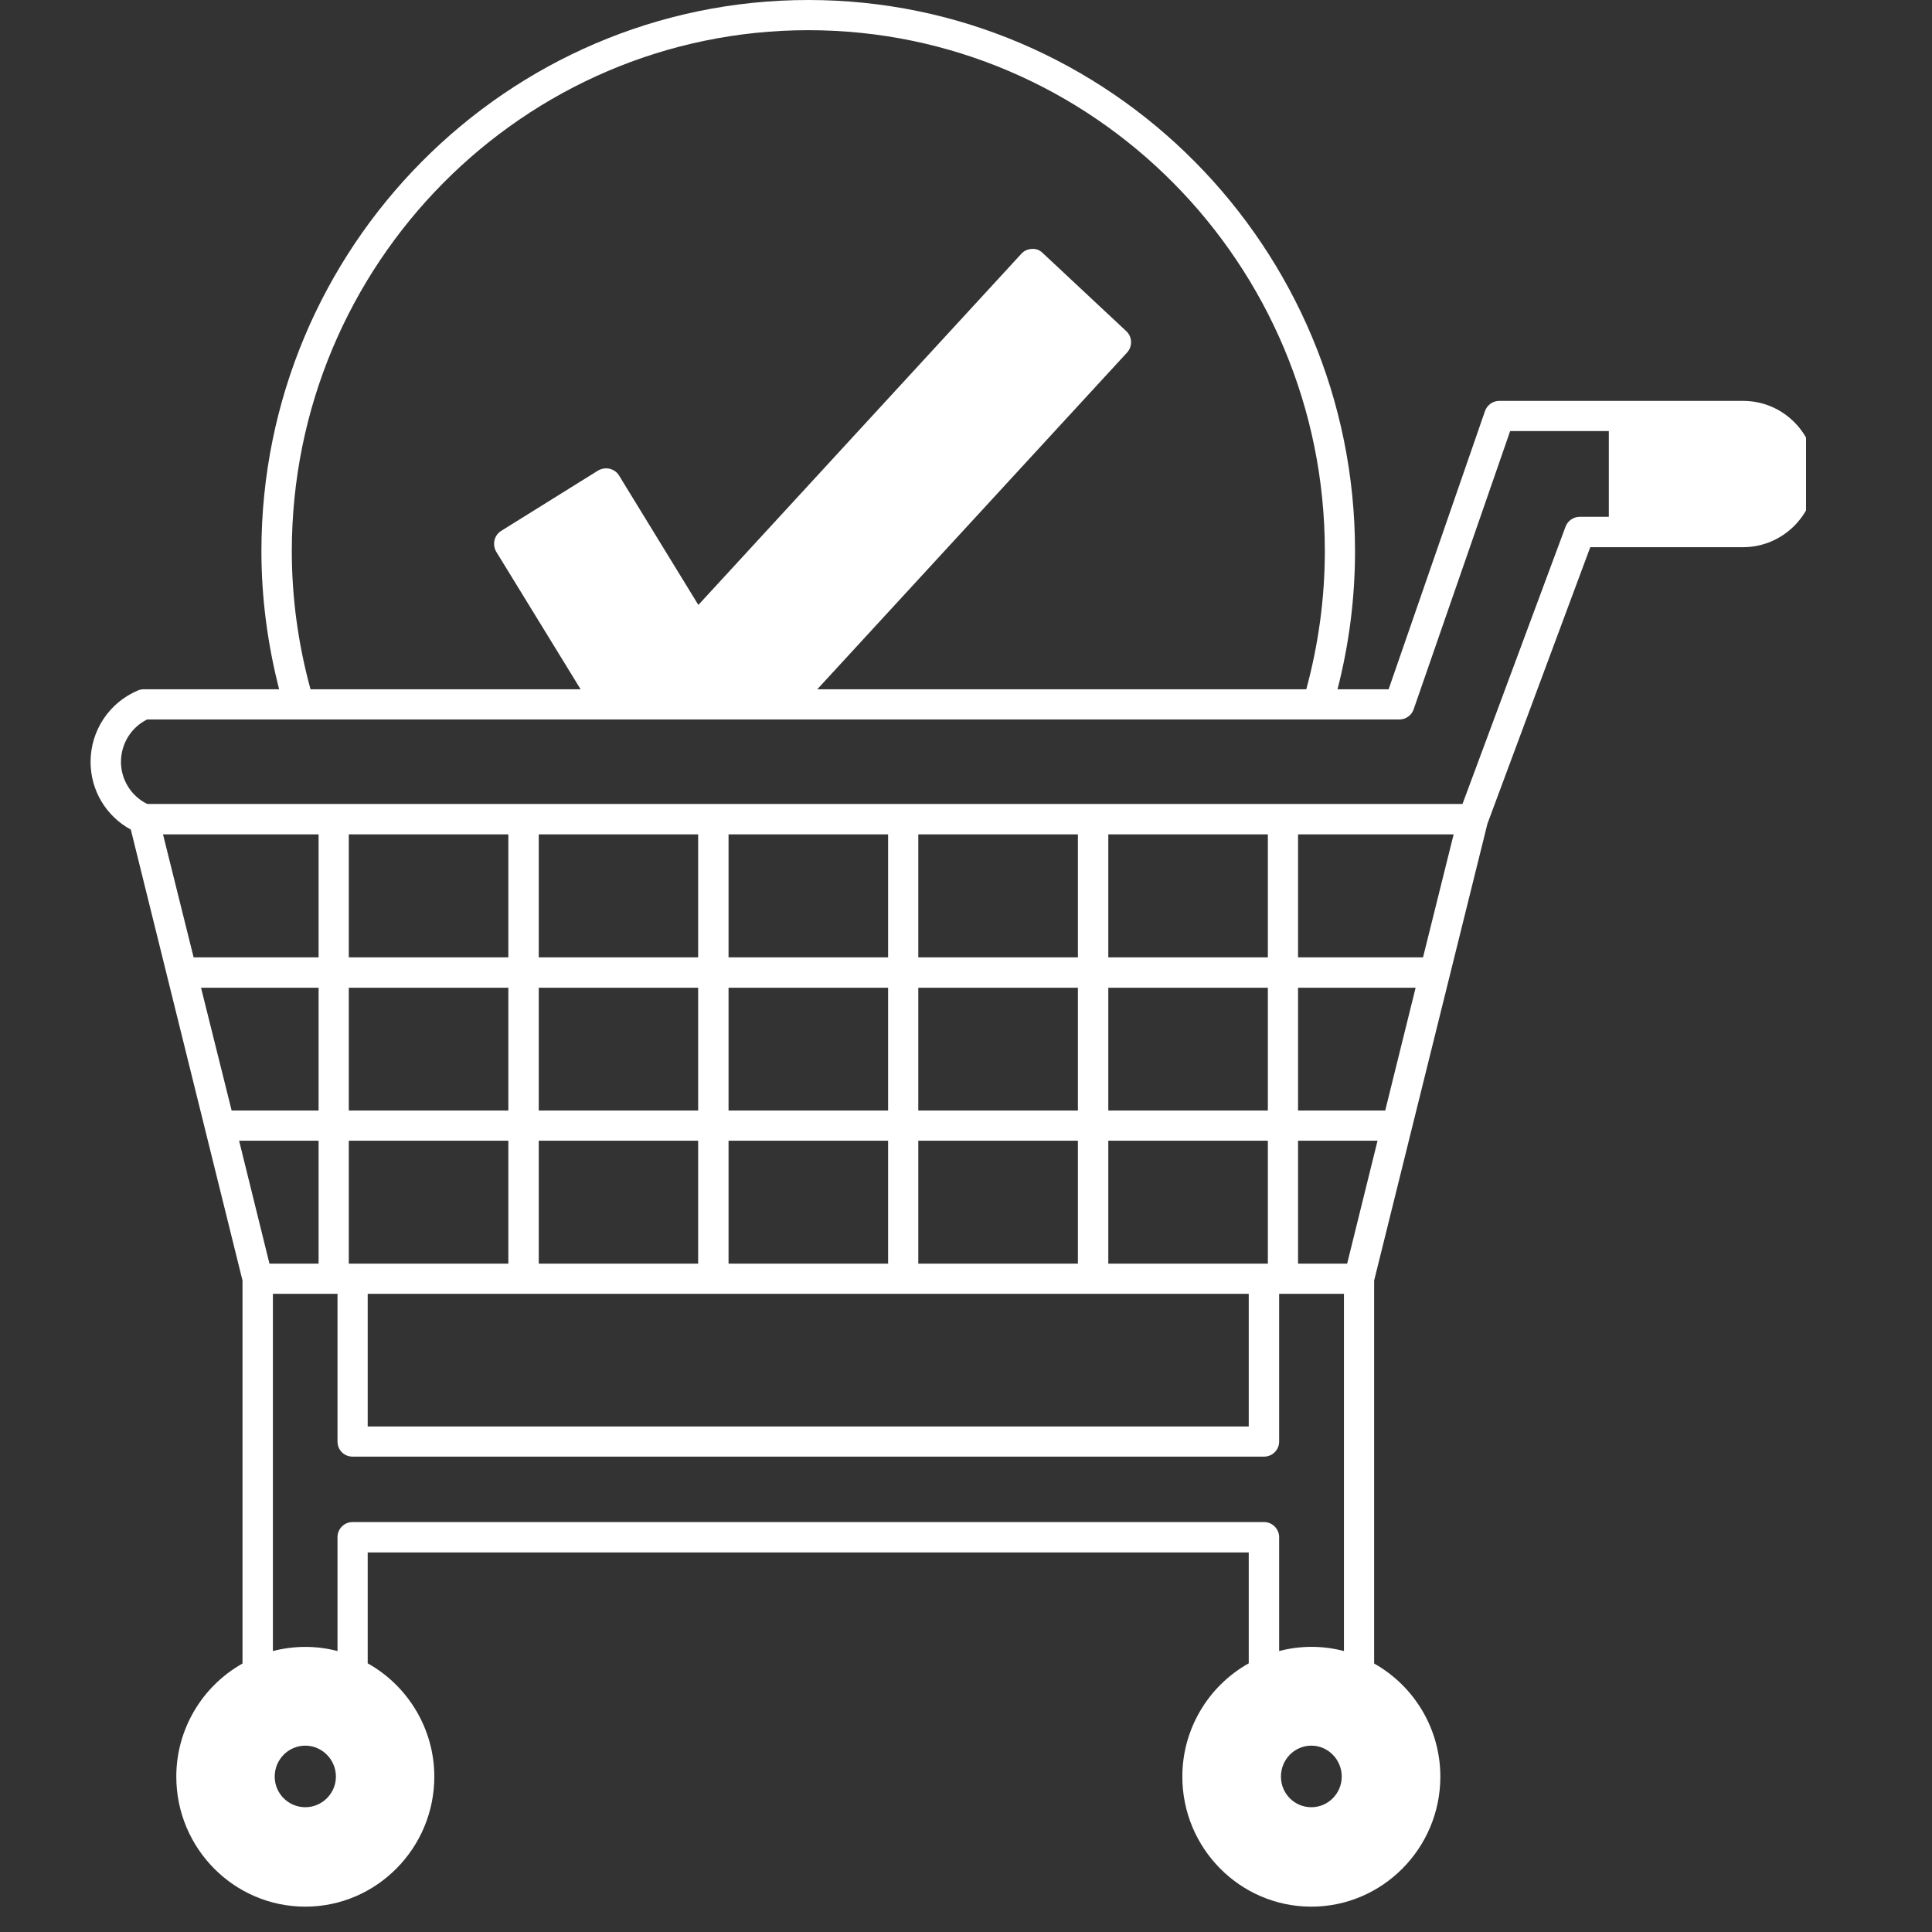 <svg xmlns="http://www.w3.org/2000/svg" xmlns:xlink="http://www.w3.org/1999/xlink" width="50" zoomAndPan="magnify" viewBox="0 0 37.5 37.5" height="50" preserveAspectRatio="xMidYMid meet" version="1.0"><rect x="0" y="0" width="37.5" height="37.5" fill="#333333" stroke="none"/><defs><clipPath id="8e7dc75a20"><path d="M 1.75 0 L 35.055 0 L 35.055 37.008 L 1.75 37.008 Z M 1.75 0 " clip-rule="nonzero"/></clipPath></defs><g clip-path="url(#8e7dc75a20)"><path fill="#ffffff" d="M 34.832 8.199 C 34.566 7.93 34.211 7.781 33.832 7.781 L 29.102 7.781 C 28.977 7.781 28.867 7.859 28.824 7.977 L 26.953 13.379 L 25.961 13.379 C 26.184 12.512 26.301 11.613 26.301 10.699 C 26.301 4.801 21.543 0 15.691 0 C 9.836 0 5.074 4.801 5.074 10.699 C 5.074 11.609 5.195 12.508 5.418 13.379 L 2.789 13.379 C 2.75 13.379 2.711 13.387 2.676 13.402 C 2.121 13.637 1.758 14.18 1.758 14.789 C 1.758 15.344 2.062 15.844 2.539 16.102 L 4.707 24.855 L 4.707 32.289 C 3.922 32.73 3.422 33.566 3.422 34.484 C 3.422 35.875 4.543 37.008 5.926 37.008 C 7.305 37.008 8.43 35.875 8.43 34.484 C 8.43 33.566 7.926 32.727 7.137 32.285 L 7.137 30.133 L 24.238 30.133 L 24.238 32.285 C 23.449 32.727 22.949 33.566 22.949 34.484 C 22.949 35.875 24.07 37.008 25.453 37.008 C 26.832 37.008 27.957 35.875 27.957 34.484 C 27.957 33.566 27.457 32.73 26.672 32.289 L 26.672 24.855 L 28.871 15.988 L 30.867 10.621 L 33.832 10.621 C 34.609 10.621 35.242 9.984 35.242 9.203 C 35.242 8.82 35.094 8.465 34.832 8.199 Z M 5.664 10.699 C 5.664 5.125 10.16 0.586 15.691 0.586 C 21.219 0.586 25.715 5.125 25.715 10.699 C 25.715 11.613 25.59 12.512 25.355 13.379 L 15.863 13.379 L 21.879 6.84 C 21.984 6.723 21.98 6.535 21.859 6.426 L 20.238 4.91 C 20.184 4.855 20.105 4.824 20.027 4.832 C 19.949 4.836 19.875 4.867 19.824 4.926 L 13.555 11.742 L 12.016 9.23 C 11.977 9.164 11.91 9.117 11.832 9.098 C 11.758 9.082 11.676 9.094 11.609 9.133 L 9.727 10.305 C 9.59 10.391 9.551 10.57 9.633 10.711 L 11.27 13.379 L 6.027 13.379 C 5.789 12.508 5.664 11.609 5.664 10.699 Z M 9.867 16.195 L 9.867 18.582 L 6.77 18.582 L 6.77 16.195 Z M 13.551 16.195 L 13.551 18.582 L 10.457 18.582 L 10.457 16.195 Z M 15.691 16.195 L 17.238 16.195 L 17.238 18.582 L 14.141 18.582 L 14.141 16.195 Z M 20.922 16.195 L 20.922 18.582 L 17.824 18.582 L 17.824 16.195 Z M 24.609 16.195 L 24.609 18.582 L 21.512 18.582 L 21.512 16.195 Z M 26.887 21.555 L 25.195 21.555 L 25.195 19.172 L 27.477 19.172 Z M 26.043 34.484 C 26.043 34.812 25.777 35.078 25.453 35.078 C 25.125 35.078 24.863 34.812 24.863 34.484 C 24.863 34.152 25.125 33.883 25.453 33.883 C 25.777 33.883 26.043 34.152 26.043 34.484 Z M 26.148 24.527 L 25.195 24.527 L 25.195 22.141 L 26.738 22.141 Z M 5.23 24.527 L 4.641 22.141 L 6.184 22.141 L 6.184 24.527 Z M 6.52 34.484 C 6.52 34.812 6.25 35.078 5.926 35.078 C 5.598 35.078 5.332 34.812 5.332 34.484 C 5.332 34.152 5.598 33.883 5.926 33.883 C 6.25 33.883 6.52 34.152 6.52 34.484 Z M 17.824 24.527 L 17.824 22.141 L 20.922 22.141 L 20.922 24.527 Z M 15.691 24.527 L 14.141 24.527 L 14.141 22.141 L 17.238 22.141 L 17.238 24.527 Z M 10.457 24.527 L 10.457 22.141 L 13.551 22.141 L 13.551 24.527 Z M 17.824 21.555 L 17.824 19.172 L 20.922 19.172 L 20.922 21.555 Z M 17.238 21.555 L 14.141 21.555 L 14.141 19.172 L 17.238 19.172 Z M 13.551 21.555 L 10.457 21.555 L 10.457 19.172 L 13.551 19.172 Z M 9.867 21.555 L 6.77 21.555 L 6.77 19.172 L 9.867 19.172 Z M 6.184 21.555 L 4.496 21.555 L 3.902 19.172 L 6.184 19.172 Z M 6.77 22.141 L 9.867 22.141 L 9.867 24.527 L 6.77 24.527 Z M 7.137 25.113 L 24.238 25.113 L 24.238 27.688 L 7.137 27.688 Z M 24.535 24.527 L 21.512 24.527 L 21.512 22.141 L 24.609 22.141 L 24.609 24.527 Z M 24.609 21.555 L 21.512 21.555 L 21.512 19.172 L 24.609 19.172 Z M 6.184 18.582 L 3.758 18.582 L 3.164 16.195 L 6.184 16.195 Z M 6.844 29.543 C 6.68 29.543 6.551 29.676 6.551 29.836 L 6.551 32.047 C 6.141 31.938 5.703 31.941 5.297 32.047 L 5.297 25.113 L 6.551 25.113 L 6.551 27.98 C 6.551 28.145 6.68 28.273 6.844 28.273 L 24.535 28.273 C 24.695 28.273 24.828 28.145 24.828 27.98 L 24.828 25.113 L 26.086 25.113 L 26.086 32.047 C 25.676 31.938 25.238 31.938 24.828 32.047 L 24.828 29.836 C 24.828 29.676 24.695 29.543 24.535 29.543 Z M 27.621 18.582 L 25.195 18.582 L 25.195 16.195 L 28.215 16.195 Z M 30.664 10.031 C 30.539 10.031 30.43 10.109 30.387 10.223 L 28.387 15.605 L 2.859 15.605 C 2.551 15.457 2.348 15.137 2.348 14.789 C 2.348 14.438 2.543 14.121 2.855 13.965 L 27.16 13.965 C 27.285 13.965 27.398 13.887 27.438 13.77 L 29.312 8.367 L 31.227 8.367 L 31.227 10.031 Z M 30.664 10.031 " fill-opacity="1" fill-rule="nonzero"/></g></svg>